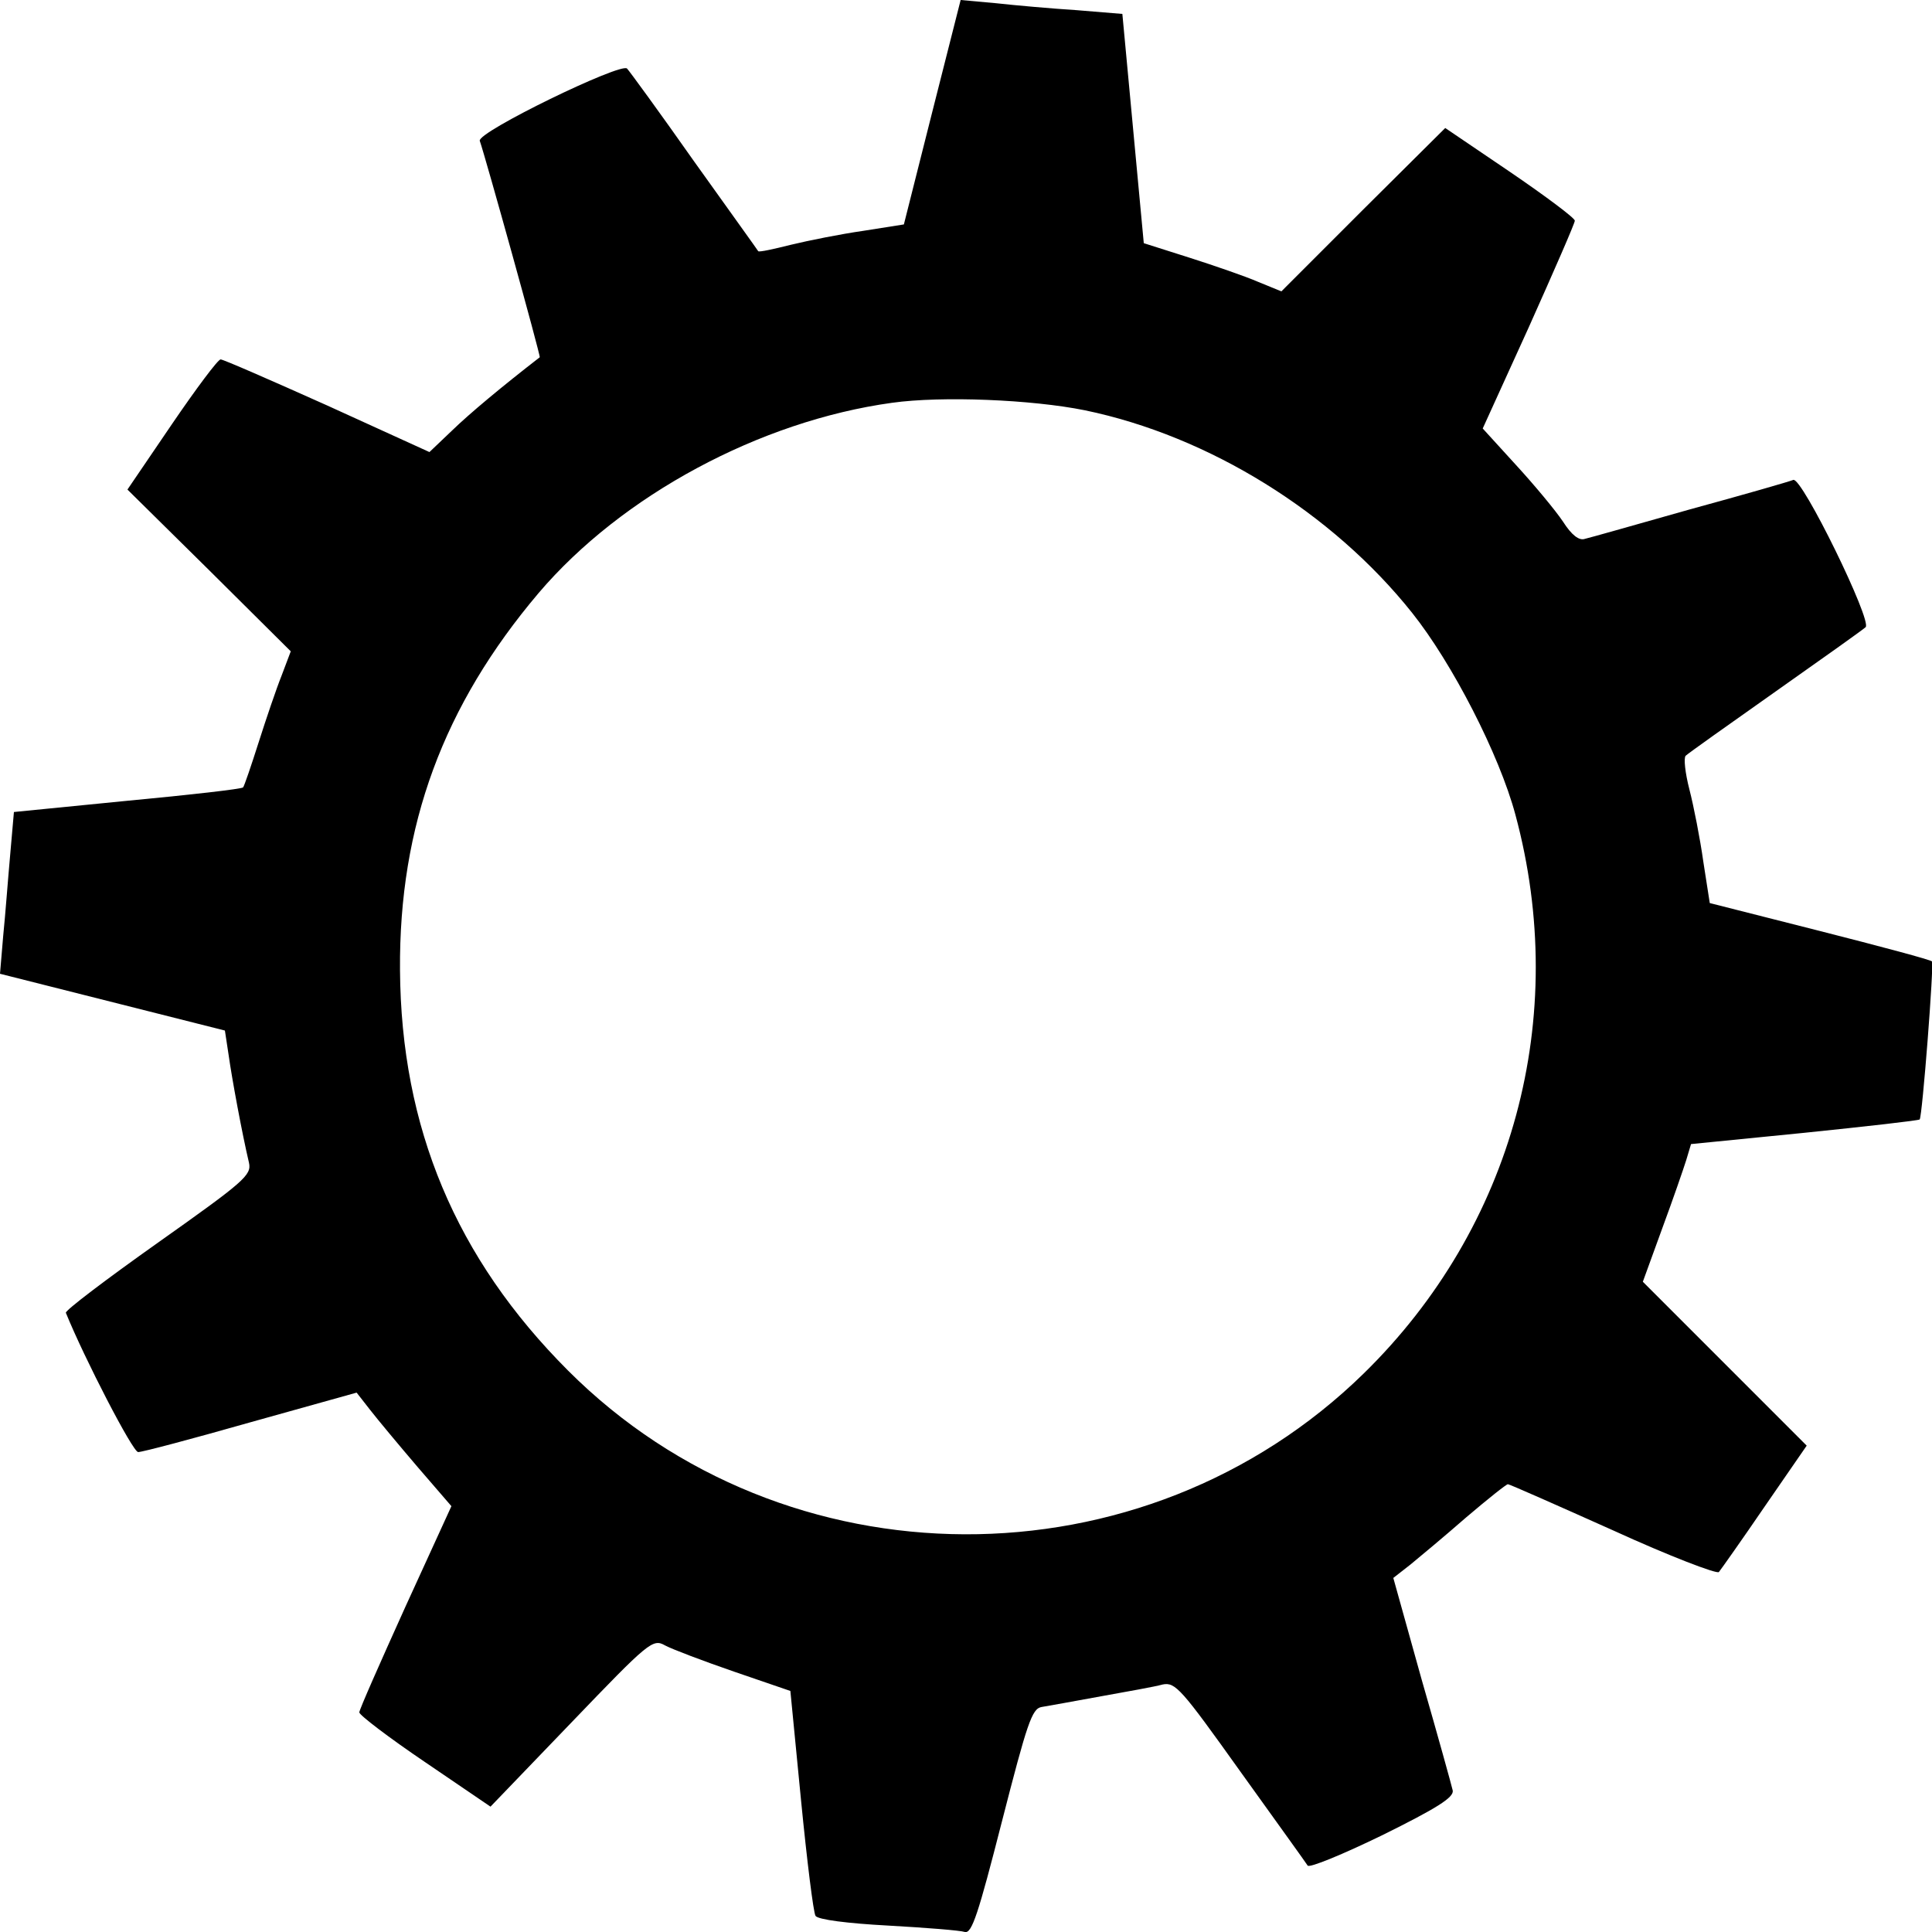 <?xml version="1.0" encoding="UTF-8" standalone="no"?>
<svg
   xmlns:dc="http://purl.org/dc/elements/1.1/"
   xmlns:cc="http://creativecommons.org/ns#"
   xmlns:rdf="http://www.w3.org/1999/02/22-rdf-syntax-ns#"
   xmlns:svg="http://www.w3.org/2000/svg"
   xmlns="http://www.w3.org/2000/svg"
   xmlns:sodipodi="http://sodipodi.sourceforge.net/DTD/sodipodi-0.dtd"
   xmlns:inkscape="http://www.inkscape.org/namespaces/inkscape"
   id="ewbox6oe4d9n1"
   viewBox="0 0 500 500"
   shape-rendering="geometricPrecision"
   text-rendering="geometricPrecision"
   version="1.1"
   sodipodi:docname="gear.svg"
   inkscape:version="1.0.2 (e86c8708, 2021-01-15)">
  <defs
     id="defs60" />
  <sodipodi:namedview
     pagecolor="#ffffff"
     bordercolor="#666666"
     borderopacity="1"
     objecttolerance="10"
     gridtolerance="10"
     guidetolerance="10"
     inkscape:pageopacity="0"
     inkscape:pageshadow="2"
     inkscape:window-width="1920"
     inkscape:window-height="1027"
     id="namedview58"
     showgrid="false"
     inkscape:zoom="1.47"
     inkscape:cx="129.2517"
     inkscape:cy="250"
     inkscape:window-x="0"
     inkscape:window-y="25"
     inkscape:window-maximized="1"
     inkscape:current-layer="ewbox6oe4d9n1" />
  <path
     id="ewbox6oe4d9n3"
     d="m 241.269,28.971 -7.345,29.11 -10.532,1.663 c -5.82,0.832 -14.135,2.495 -18.709,3.604 -4.435,1.109 -8.176,1.941 -8.453,1.663 -0.139,-0.277 -7.622,-10.674 -16.63,-23.288 -8.869,-12.614 -16.768,-23.427 -17.323,-23.981 -1.524,-1.663 -38.941,16.496 -38.11,18.714 1.386,3.881 15.798,55.725 15.521,56.002 -9.839,7.624 -18.154,14.555 -22.727,18.991 l -5.82,5.545 -26.469,-12.06 C 70.122,98.42 57.788,93.014 57.095,93.014 c -0.693,0 -6.375,7.624 -12.611,16.773 l -11.502,16.912 21.203,20.932 21.064,20.932 -2.356,6.238 c -1.386,3.465 -4.019,11.228 -5.959,17.327 -1.94,6.099 -3.742,11.367 -4.019,11.644 -0.277,0.416 -13.72,1.941 -29.933,3.465 L 3.603,210.147 2.633,221.236 c -0.554,6.099 -1.247,15.525 -1.802,20.932 L 0,252.01 l 29.102,7.347 29.102,7.347 0.97,6.376 c 0.831,5.961 3.465,20.238 5.266,27.862 0.693,3.188 -1.247,4.852 -23.559,20.654 -13.304,9.426 -24.113,17.605 -23.836,18.159 4.85,11.921 17.323,36.041 18.708,36.041 1.109,0 14.135,-3.465 29.241,-7.763 l 27.3,-7.624 3.465,4.436 c 1.94,2.495 7.483,9.149 12.334,14.832 l 8.731,10.119 -11.918,26.06 c -6.513,14.416 -11.918,26.615 -11.918,27.308 0,0.693 7.622,6.515 17.046,12.892 l 16.907,11.505 20.926,-21.763 c 20.094,-20.932 21.064,-21.763 24.252,-19.961 1.802,0.97 9.839,4.02 17.877,6.792 l 14.551,4.99 2.772,28.417 c 1.524,15.525 3.187,28.971 3.742,29.803 0.693,0.97 8.315,1.941 18.708,2.495 9.839,0.554 18.708,1.248 19.956,1.663 1.802,0.416 3.465,-4.713 9.562,-28.556 6.513,-25.367 7.761,-29.249 10.255,-29.665 1.663,-0.277 8.592,-1.525 15.383,-2.772 6.929,-1.248 13.997,-2.495 15.937,-3.05 3.326,-0.693 4.85,1.109 20.094,22.456 9.146,12.753 17.046,23.704 17.461,24.397 0.416,0.693 9.146,-2.911 19.401,-7.901 13.997,-6.931 18.431,-9.703 18.154,-11.505 -0.277,-1.248 -3.88,-14.278 -8.038,-28.694 l -7.345,-26.338 4.435,-3.465 c 2.356,-1.941 8.869,-7.347 14.412,-12.198 5.543,-4.713 10.394,-8.594 10.809,-8.594 0.416,0 12.611,5.406 27.162,11.921 14.551,6.654 26.885,11.367 27.439,10.812 0.554,-0.693 5.959,-8.317 11.918,-17.05 l 10.809,-15.664 -21.203,-21.209 -21.203,-21.209 4.989,-13.723 c 2.772,-7.485 5.543,-15.525 6.236,-17.743 l 1.247,-4.159 29.241,-2.911 c 16.214,-1.663 29.656,-3.188 29.933,-3.465 0.693,-0.832 3.742,-40.338 3.187,-40.893 -0.277,-0.416 -13.304,-3.881 -29.102,-7.901 l -28.409,-7.208 -1.663,-10.674 c -0.831,-5.961 -2.494,-14.416 -3.603,-18.714 -1.109,-4.297 -1.524,-8.179 -0.97,-8.733 0.554,-0.554 11.086,-8.04 23.282,-16.634 12.195,-8.594 22.727,-16.08 23.282,-16.634 1.802,-1.525 -16.491,-38.952 -18.709,-38.12 -0.97,0.416 -13.027,3.881 -26.746,7.624 -13.72,3.881 -25.915,7.347 -27.162,7.624 -1.524,0.554 -3.465,-0.97 -5.682,-4.436 -1.94,-2.911 -7.483,-9.565 -12.195,-14.694 l -8.592,-9.426 11.918,-26.199 c 6.513,-14.555 11.918,-26.892 11.918,-27.585 0,-0.693 -7.622,-6.376 -16.768,-12.614 l -16.768,-11.367 -21.203,21.07 -21.203,21.209 -6.098,-2.495 c -3.187,-1.386 -11.225,-4.159 -17.738,-6.238 L 296.009,62.933 293.237,33.269 290.466,3.604 278.686,2.634 C 272.173,2.218 262.749,1.386 257.76,0.832 L 248.614,0 Z m 39.496,77.211 c 32.151,6.654 64.024,26.476 84.673,52.398 10.394,13.03 22.589,36.734 26.746,52.259 14.135,52.398 -0.554,106.737 -39.218,144.58 -57.095,55.864 -149.806,55.448 -205.931,-0.693 -29.102,-29.11 -43.237,-62.933 -43.514,-103.687 -0.277,-37.427 11.225,-68.478 35.892,-97.588 21.48,-25.229 57.234,-44.497 91.463,-49.21 12.888,-1.802 36.17,-0.832 49.889,1.941 z"
     fill="#000000"
     stroke="none"
     stroke-width="0.1" />
</svg>

